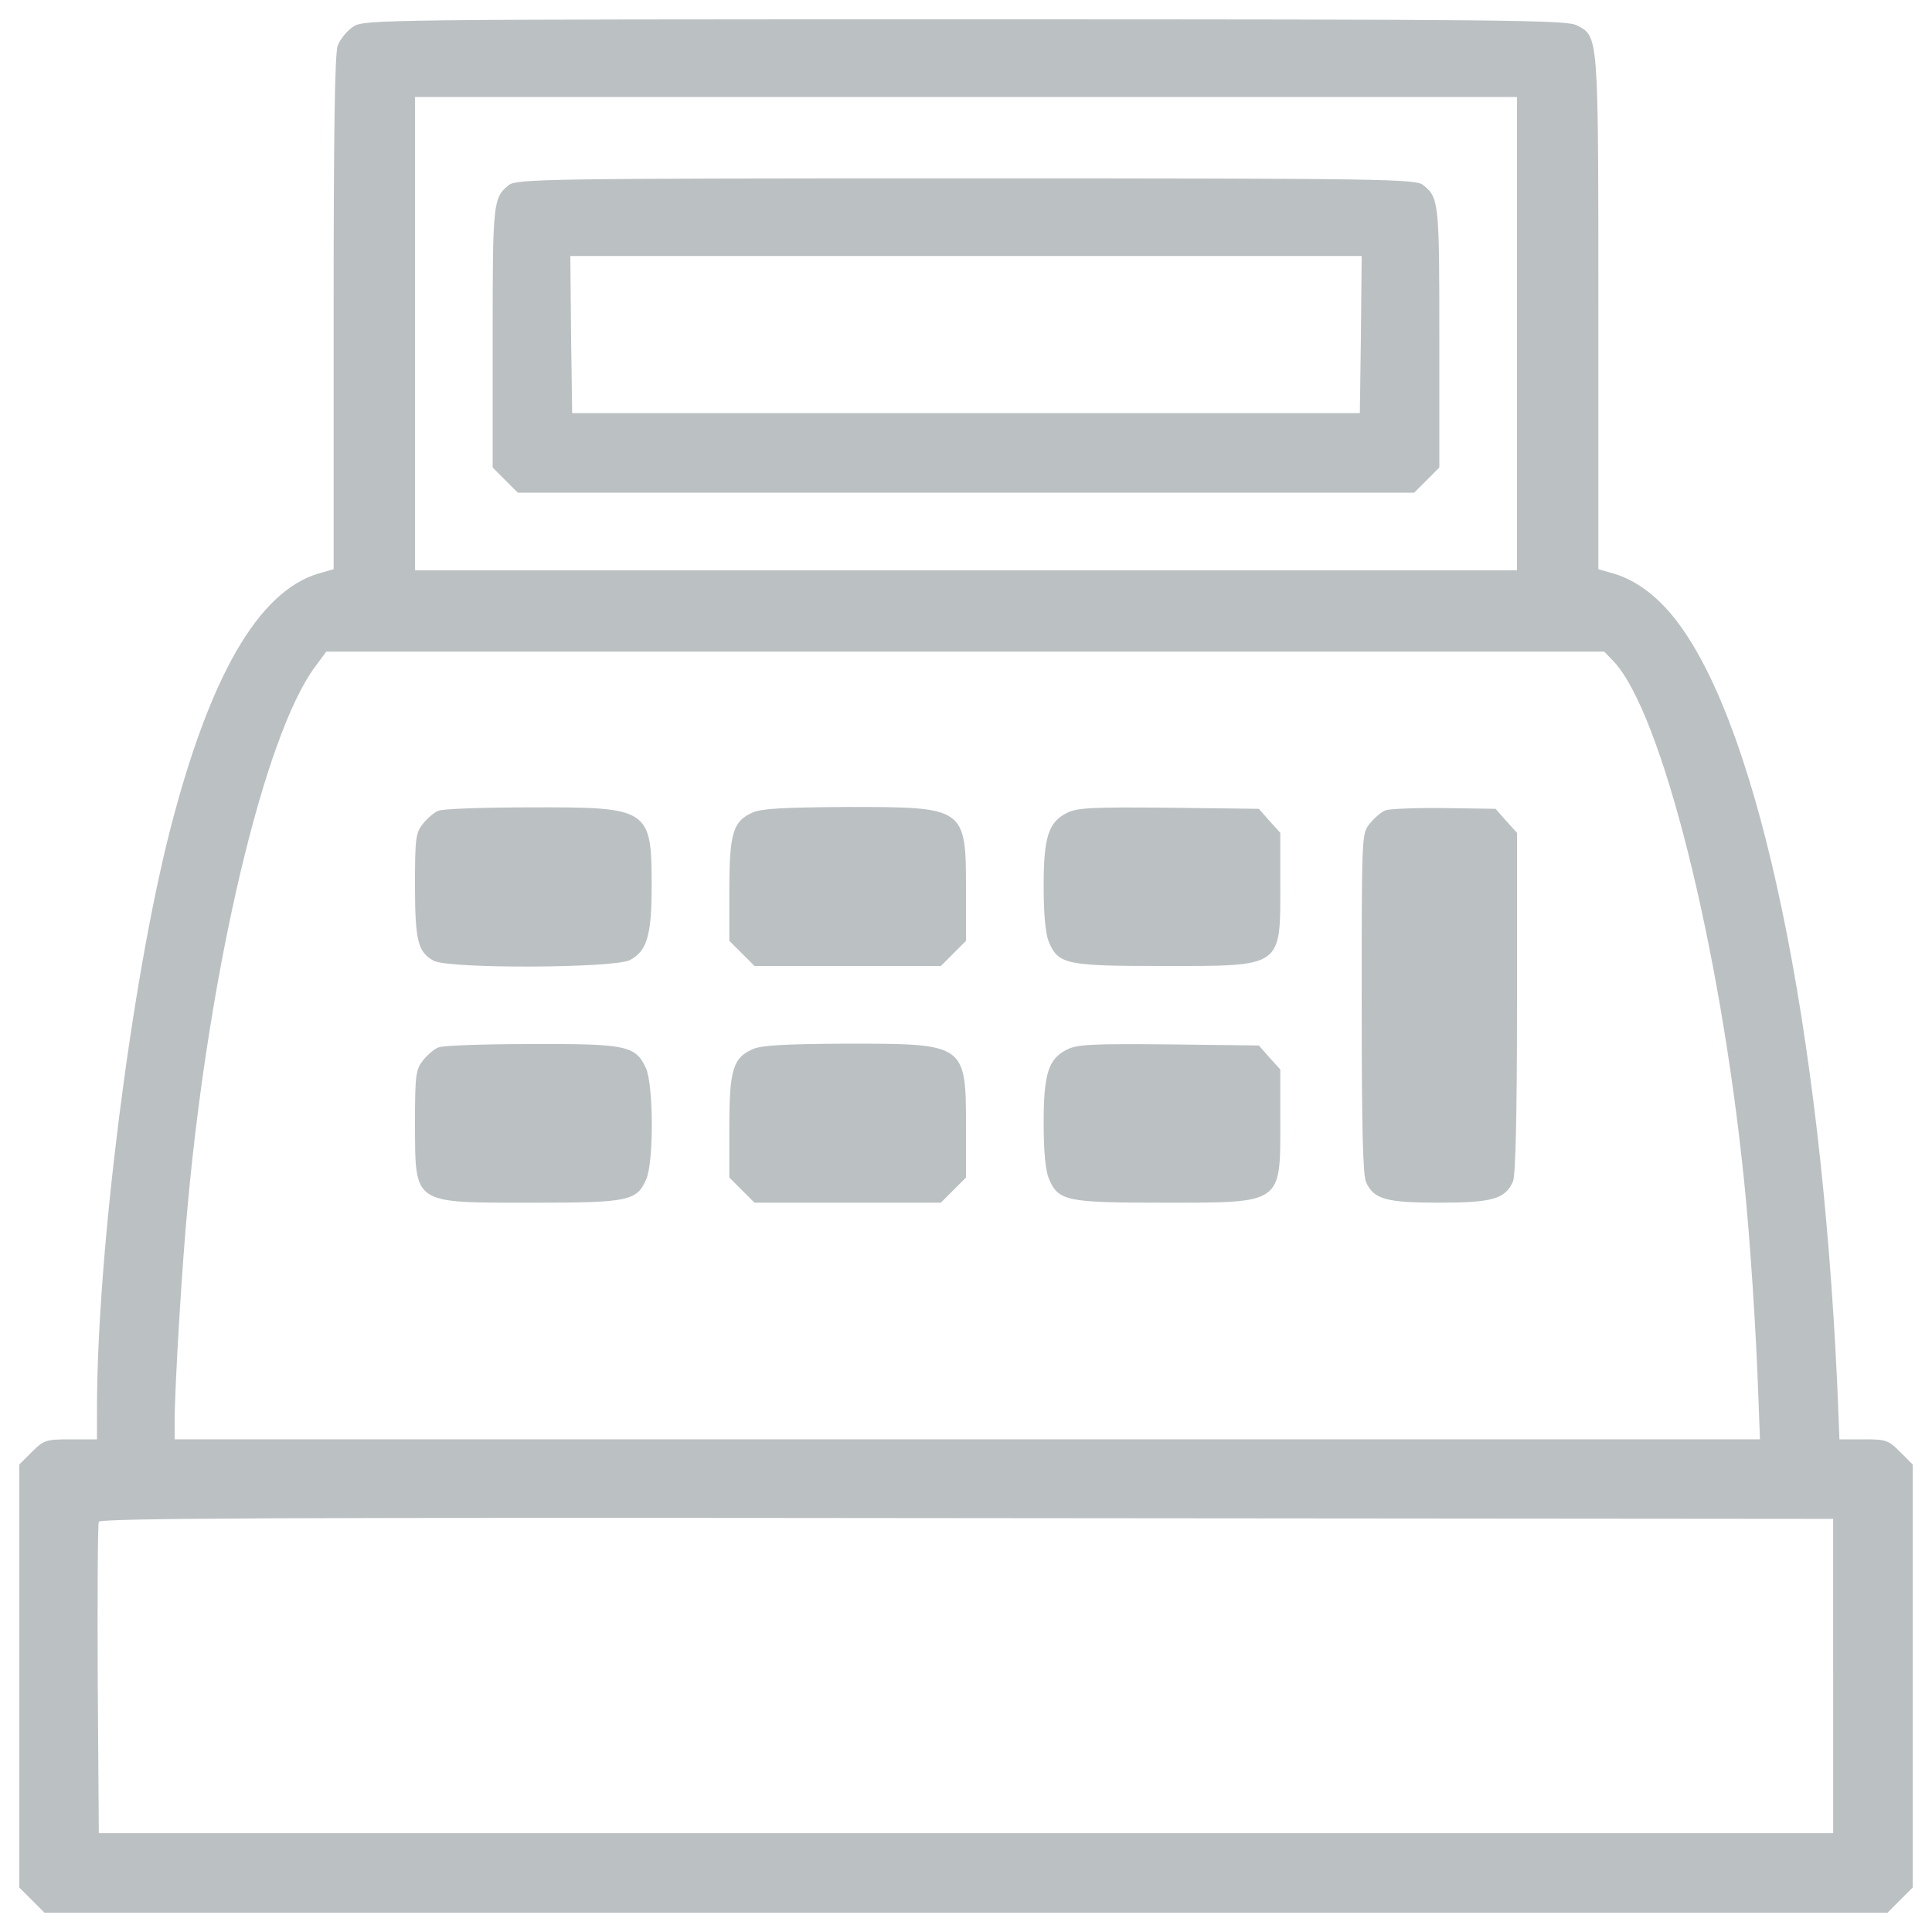 <svg width="1000" height="1000" viewBox="0 0 1000 1000" fill="none" xmlns="http://www.w3.org/2000/svg">
<path d="M183.03 13.64C179.78 15.75 176.14 20.15 174.8 23.59C173.27 27.8 172.69 68.57 172.69 162.17V294.62L164.65 296.92C133.65 306.3 108.38 350.13 87.9 430.14C68 508.23 50.2 648.72 50.2 729.11V745H36.61C23.79 745 22.64 745.38 16.51 751.51L10 758.02V867.5V976.98L16.51 983.49L23.02 990H500H976.98L983.49 983.49L990 976.98V867.5V758.02L983.49 751.51C977.37 745.38 976.22 745 964.54 745H952.1L950.95 716.67C942.34 530.62 910.75 379.03 868.84 322.76C859.08 309.55 847.59 300.56 835.34 296.92L827.3 294.62V161.78C827.3 16.31 827.49 18.99 816.01 13.06C810.84 10.38 777.92 10 499.62 10C197.58 10 188.77 10.19 183.03 13.64ZM785.2 172.7V295.2H500H214.8V172.7V50.2H500H785.2V172.7ZM835.34 342.47C860.03 368.88 890.27 488.9 902.72 611.01C905.78 640.3 909.04 689.87 910.18 724.32L910.95 744.99H500.57H90.39V735.8C90.39 718.57 94.22 653.88 97.28 622.49C108.57 500.18 136.71 380.93 162.93 345.33L168.86 337.29H499.61H830.36L835.34 342.47ZM948.85 867.5V948.85H500H51.15L50.58 869.42C50.39 825.78 50.58 788.84 51.15 787.69C51.72 785.78 144.17 785.39 500.38 785.78L948.84 786.16V867.5H948.85Z" fill="#BBC0C3"/>
<path d="M263.42 95.75C255.19 102.26 255 104.75 255 174.61V241.99L261.51 248.5L268.02 255.01H500H731.98L738.49 248.5L745 241.99V174.61C745 104.75 744.81 102.26 736.58 95.75C732.75 92.69 717.44 92.31 500 92.31C282.56 92.3 267.25 92.69 263.42 95.75ZM704.42 173.08L703.85 213.85H500H296.15L295.58 173.08L295.2 132.5H500H704.8L704.42 173.08Z" fill="#BBC0C3"/>
<path d="M227.05 419.61C224.75 420.38 221.12 423.63 218.82 426.5C215.18 431.09 214.8 433.96 214.8 458.08C214.8 486.98 216.33 492.92 224.56 497.32C232.79 501.53 317.97 501.15 326.01 496.94C334.82 492.34 337.3 484.3 337.3 458.66C337.3 418.46 335.96 417.7 274.71 417.89C250.79 417.89 229.16 418.65 227.05 419.61Z" fill="#BBC0C3"/>
<path d="M389.56 420.57C379.42 424.97 377.5 431.29 377.5 460.96V486.98L384.01 493.49L390.52 500H438.75H486.98L493.49 493.49L500 486.98V460.95C500 417.69 499.81 417.69 438.37 417.69C406.4 417.89 394.15 418.46 389.56 420.57Z" fill="#BBC0C3"/>
<path d="M552.25 420.76C542.68 425.55 540.19 433.2 540.19 458.66C540.19 473.59 541.15 483.16 542.87 487.56C547.85 499.23 551.87 500 602.4 500C664.03 500 662.69 500.96 662.69 457.89V431.09L657.14 424.96L651.59 418.64L604.89 418.07C565.46 417.7 557.42 418.08 552.25 420.76Z" fill="#BBC0C3"/>
<path d="M717.06 419.42C714.76 420.38 711.13 423.63 708.83 426.5C704.81 431.48 704.81 432.62 704.81 519.33C704.81 583.26 705.38 608.33 707.11 611.97C711.13 620.77 717.44 622.5 745.01 622.5C772.38 622.5 779.08 620.59 783.1 611.59C784.44 608.53 785.2 578.29 785.2 519.14V431.09L779.65 424.96L774.1 418.64L747.49 418.26C732.94 418.08 719.16 418.65 717.06 419.42Z" fill="#BBC0C3"/>
<path d="M227.05 542.11C224.75 542.88 221.12 546.13 218.82 549C215.18 553.79 214.8 556.47 214.8 582.12C214.99 623.65 213.27 622.51 275.09 622.51C325.62 622.51 329.64 621.74 334.62 610.07C338.45 600.5 338.26 561.07 334.24 552.65C328.88 541.17 323.9 540.21 274.71 540.4C250.79 540.39 229.16 541.15 227.05 542.11Z" fill="#BBC0C3"/>
<path d="M389.56 543.07C379.42 547.47 377.5 553.79 377.5 583.46V609.49L384.01 616L390.52 622.51H438.75H486.98L493.49 616L500 609.49V583.46C500 540.2 499.81 540.2 438.37 540.2C406.4 540.39 394.15 540.96 389.56 543.07Z" fill="#BBC0C3"/>
<path d="M552.25 543.26C542.68 548.05 540.19 555.7 540.19 581.16C540.19 596.09 541.15 605.66 542.87 610.06C547.85 621.73 551.86 622.5 602.4 622.5C664.03 622.5 662.69 623.46 662.69 580.39V553.59L657.14 547.46L651.59 541.14L604.89 540.57C565.46 540.2 557.42 540.58 552.25 543.26Z" fill="#BBC0C3"/>
</svg>
